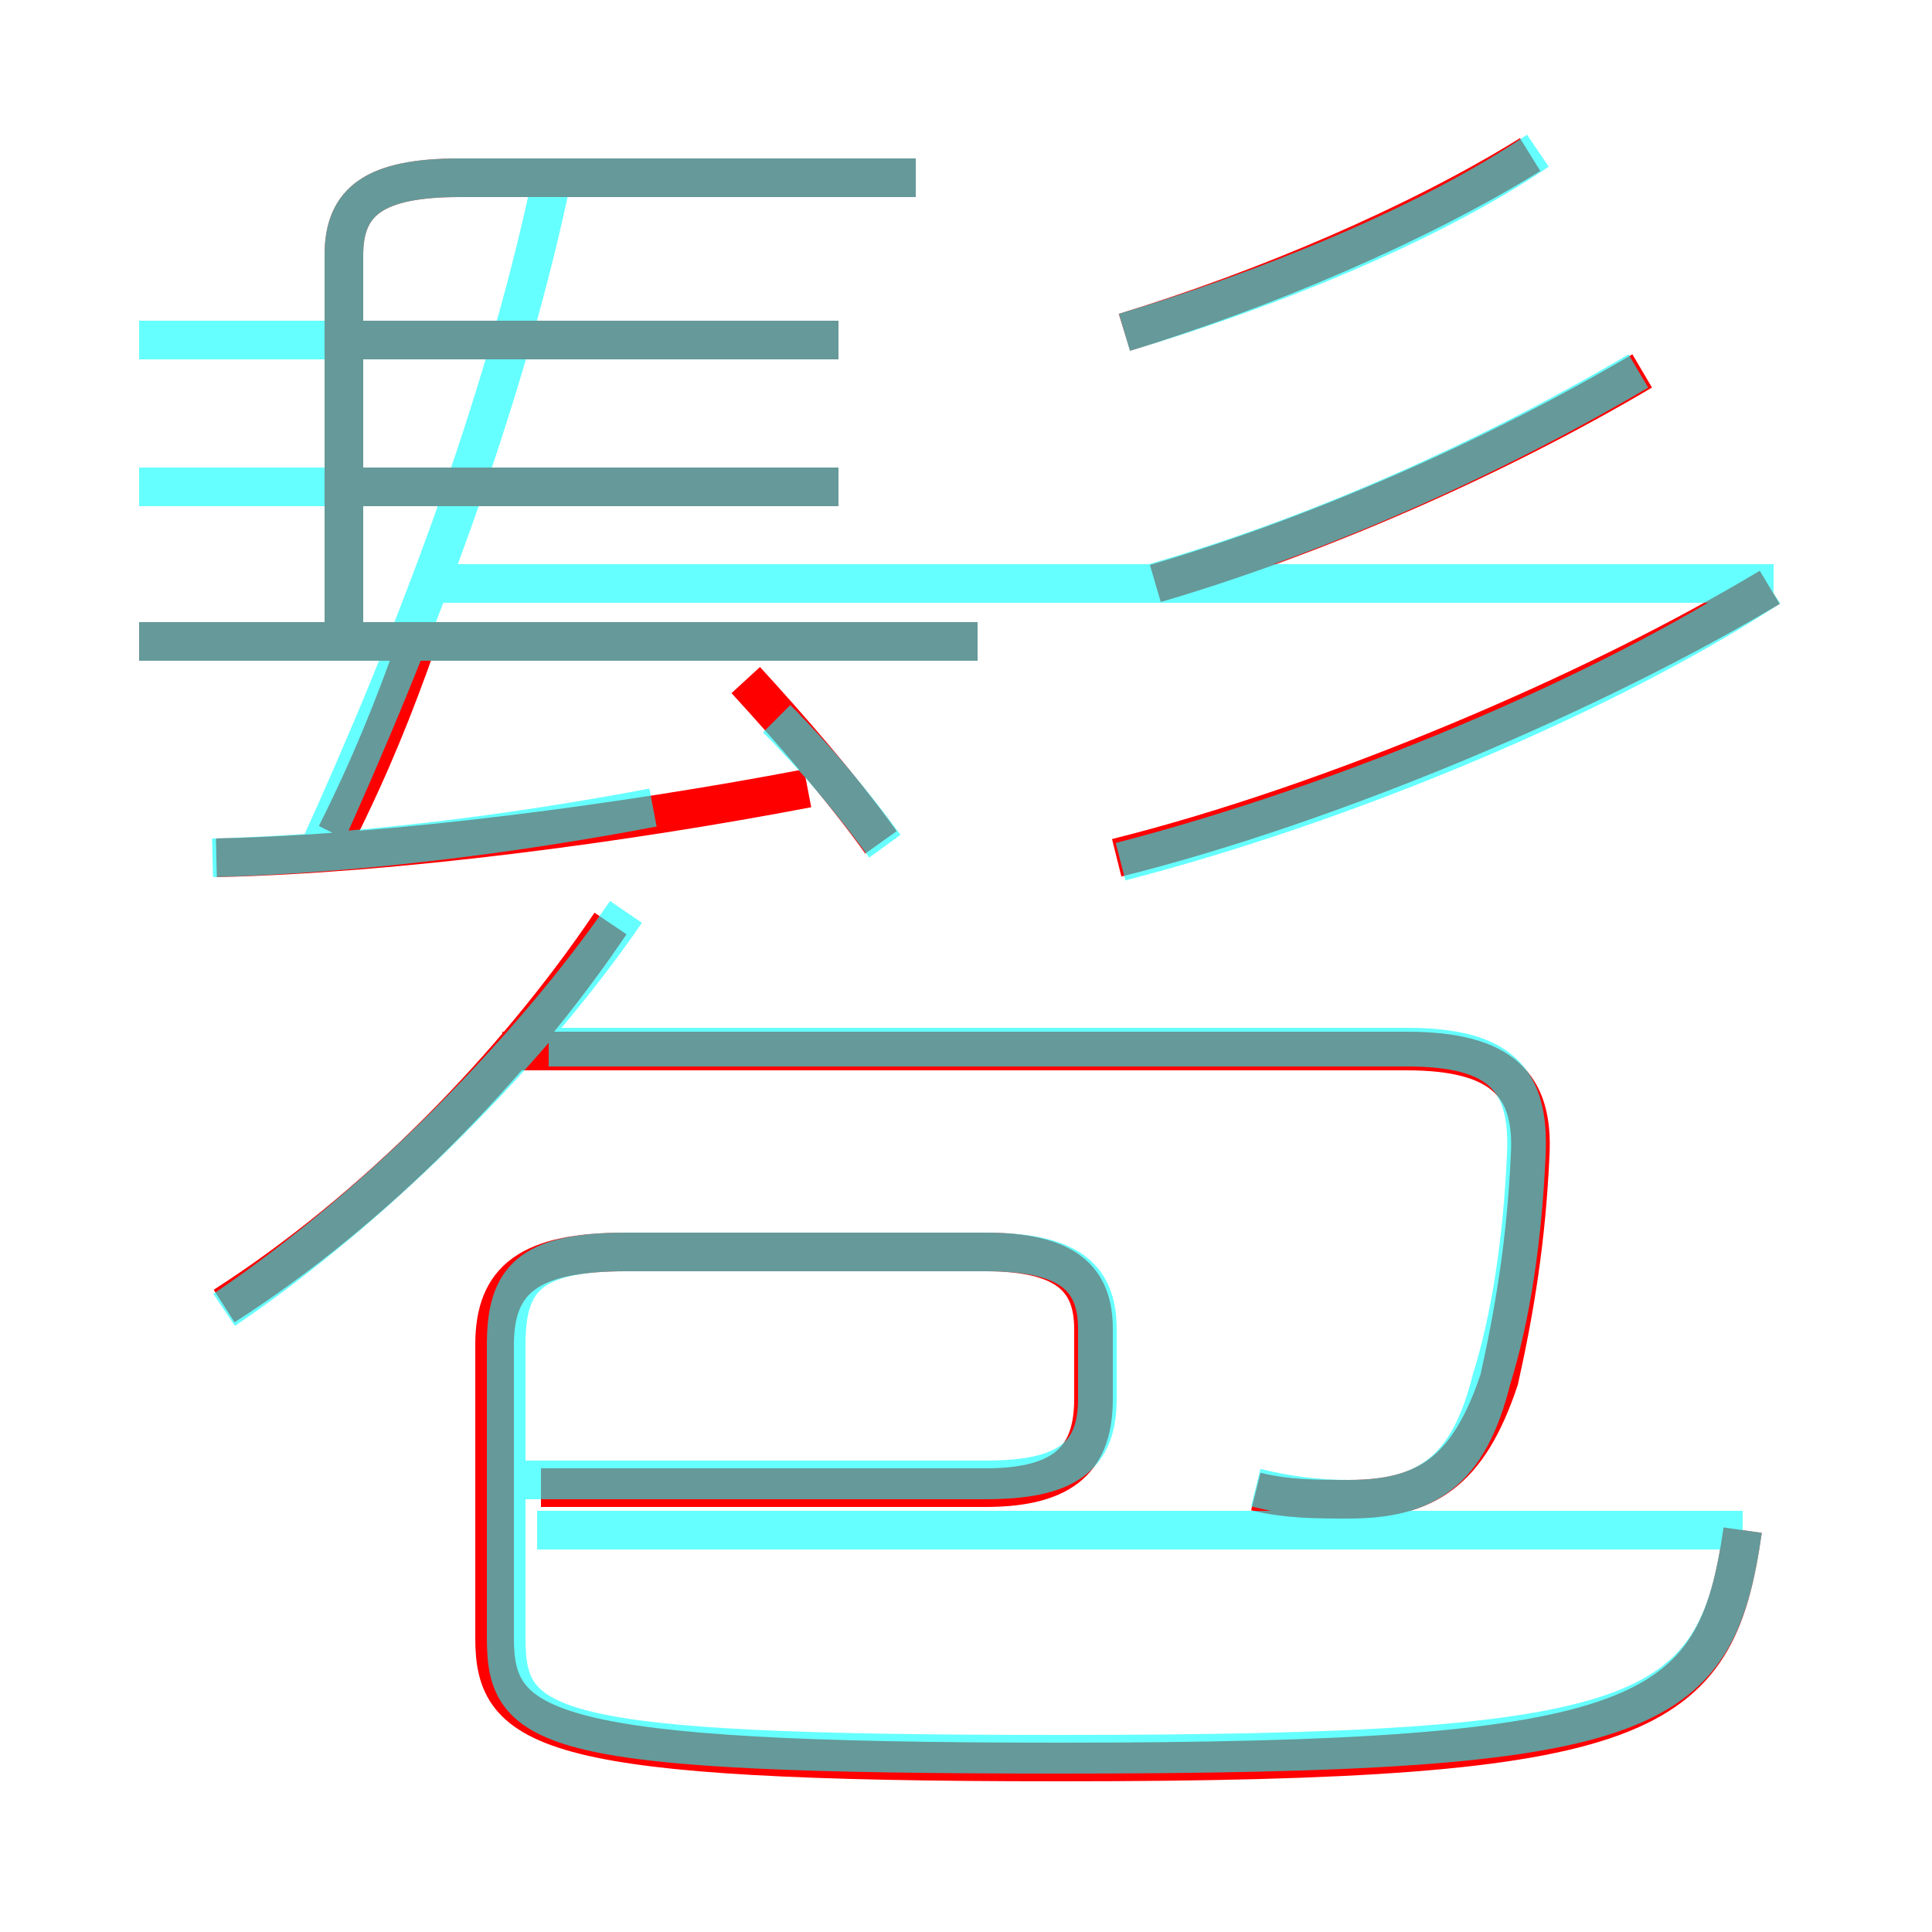<?xml version='1.0' encoding='utf8'?>
<svg viewBox="0.0 -6.0 50.0 50.0" version="1.1" xmlns="http://www.w3.org/2000/svg">
<rect x="0.0" y="-6.0" width="50.0" height="50.0" fill="#333333" stroke="none"/>
<rect x="-1000" y="-1000" width="2000" height="2000" stroke="white" fill="white"/>
<g style="fill:none;stroke:rgba(255, 0, 0, 1);  stroke-width:1"><path d="M 45.1 -4.4 C 44.4 0.5 42.7 1.6 27.4 1.6 C 14.1 1.6 12.8 0.8 12.8 -1.6 L 12.8 -9.2 C 12.8 -10.9 13.7 -11.6 16.2 -11.6 L 25.5 -11.6 C 27.6 -11.6 28.3 -10.9 28.3 -9.6 L 28.3 -7.8 C 28.3 -6.3 27.6 -5.5 25.5 -5.5 L 14.0 -5.5 M 5.8 -10.2 C 9.7 -12.7 13.3 -16.4 15.8 -20.1 M 8.7 -22.4 C 9.6 -24.2 10.2 -25.7 10.8 -27.4 M 5.6 -21.8 C 10.2 -21.9 16.2 -22.7 20.9 -23.6 M 32.5 -5.4 C 33.3 -5.2 34.1 -5.2 34.9 -5.2 C 36.9 -5.2 38.0 -5.9 38.8 -8.3 C 39.2 -10.1 39.5 -11.9 39.6 -14.1 C 39.7 -15.9 38.9 -16.8 36.4 -16.8 L 13.0 -16.8 M 25.3 -27.4 L 3.6 -27.4 M 22.8 -22.2 C 21.8 -23.6 20.4 -25.2 19.3 -26.4 M 21.7 -31.4 L 9.2 -31.4 M 8.9 -27.9 L 8.9 -37.4 C 8.9 -38.8 9.7 -39.4 11.9 -39.4 L 23.7 -39.4 M 21.7 -35.2 L 9.2 -35.2 M 28.9 -21.8 C 34.5 -23.2 41.3 -26.1 45.8 -28.8 M 29.9 -28.9 C 34.0 -30.1 38.6 -32.1 42.5 -34.4 M 29.1 -35.4 C 32.7 -36.5 36.7 -38.2 39.6 -40.0" transform="translate(0.0 38.0)" />
</g>
<g style="fill:none;stroke:rgba(0, 255, 255, 0.6);  stroke-width:1">
<path d="M 45.1 -4.4 C 44.4 0.5 42.7 1.4 27.4 1.4 C 14.1 1.4 13.1 0.8 13.1 -1.6 L 13.1 -9.2 C 13.1 -10.9 13.7 -11.6 16.2 -11.6 L 25.5 -11.6 C 27.6 -11.6 28.4 -11.0 28.4 -9.6 L 28.4 -7.8 C 28.4 -6.3 27.6 -5.7 25.5 -5.7 L 13.2 -5.7 M 5.8 -10.1 C 9.8 -12.8 13.8 -16.9 16.2 -20.4 M 5.5 -21.8 C 9.2 -21.9 13.2 -22.4 16.9 -23.1 M 32.5 -5.5 C 33.3 -5.3 34.1 -5.2 34.9 -5.2 C 36.9 -5.2 38.0 -5.9 38.6 -8.3 C 39.1 -9.9 39.4 -11.9 39.5 -14.1 C 39.6 -16.1 38.8 -16.9 36.4 -16.9 L 14.2 -16.9 M 8.2 -21.9 C 10.8 -27.6 13.0 -33.5 14.2 -39.0 M 21.7 -31.4 L 3.6 -31.4 M 22.9 -22.1 C 22.1 -23.2 21.1 -24.4 20.1 -25.4 M 25.3 -27.4 L 3.6 -27.4 M 21.7 -35.2 L 3.6 -35.2 M 23.7 -39.4 L 11.9 -39.4 C 9.7 -39.4 8.9 -38.8 8.9 -37.4 L 8.9 -27.4 M 29.0 -21.7 C 34.8 -23.2 41.5 -26.0 45.8 -28.8 M 29.8 -28.9 C 34.0 -30.1 38.5 -32.1 42.4 -34.4 M 29.1 -35.4 C 32.8 -36.5 37.0 -38.2 39.8 -40.1 M 45.9 -28.9 L 10.8 -28.9 M 45.1 -4.4 L 13.9 -4.4" transform="translate(0.0 38.0)" />
</g>
</svg>